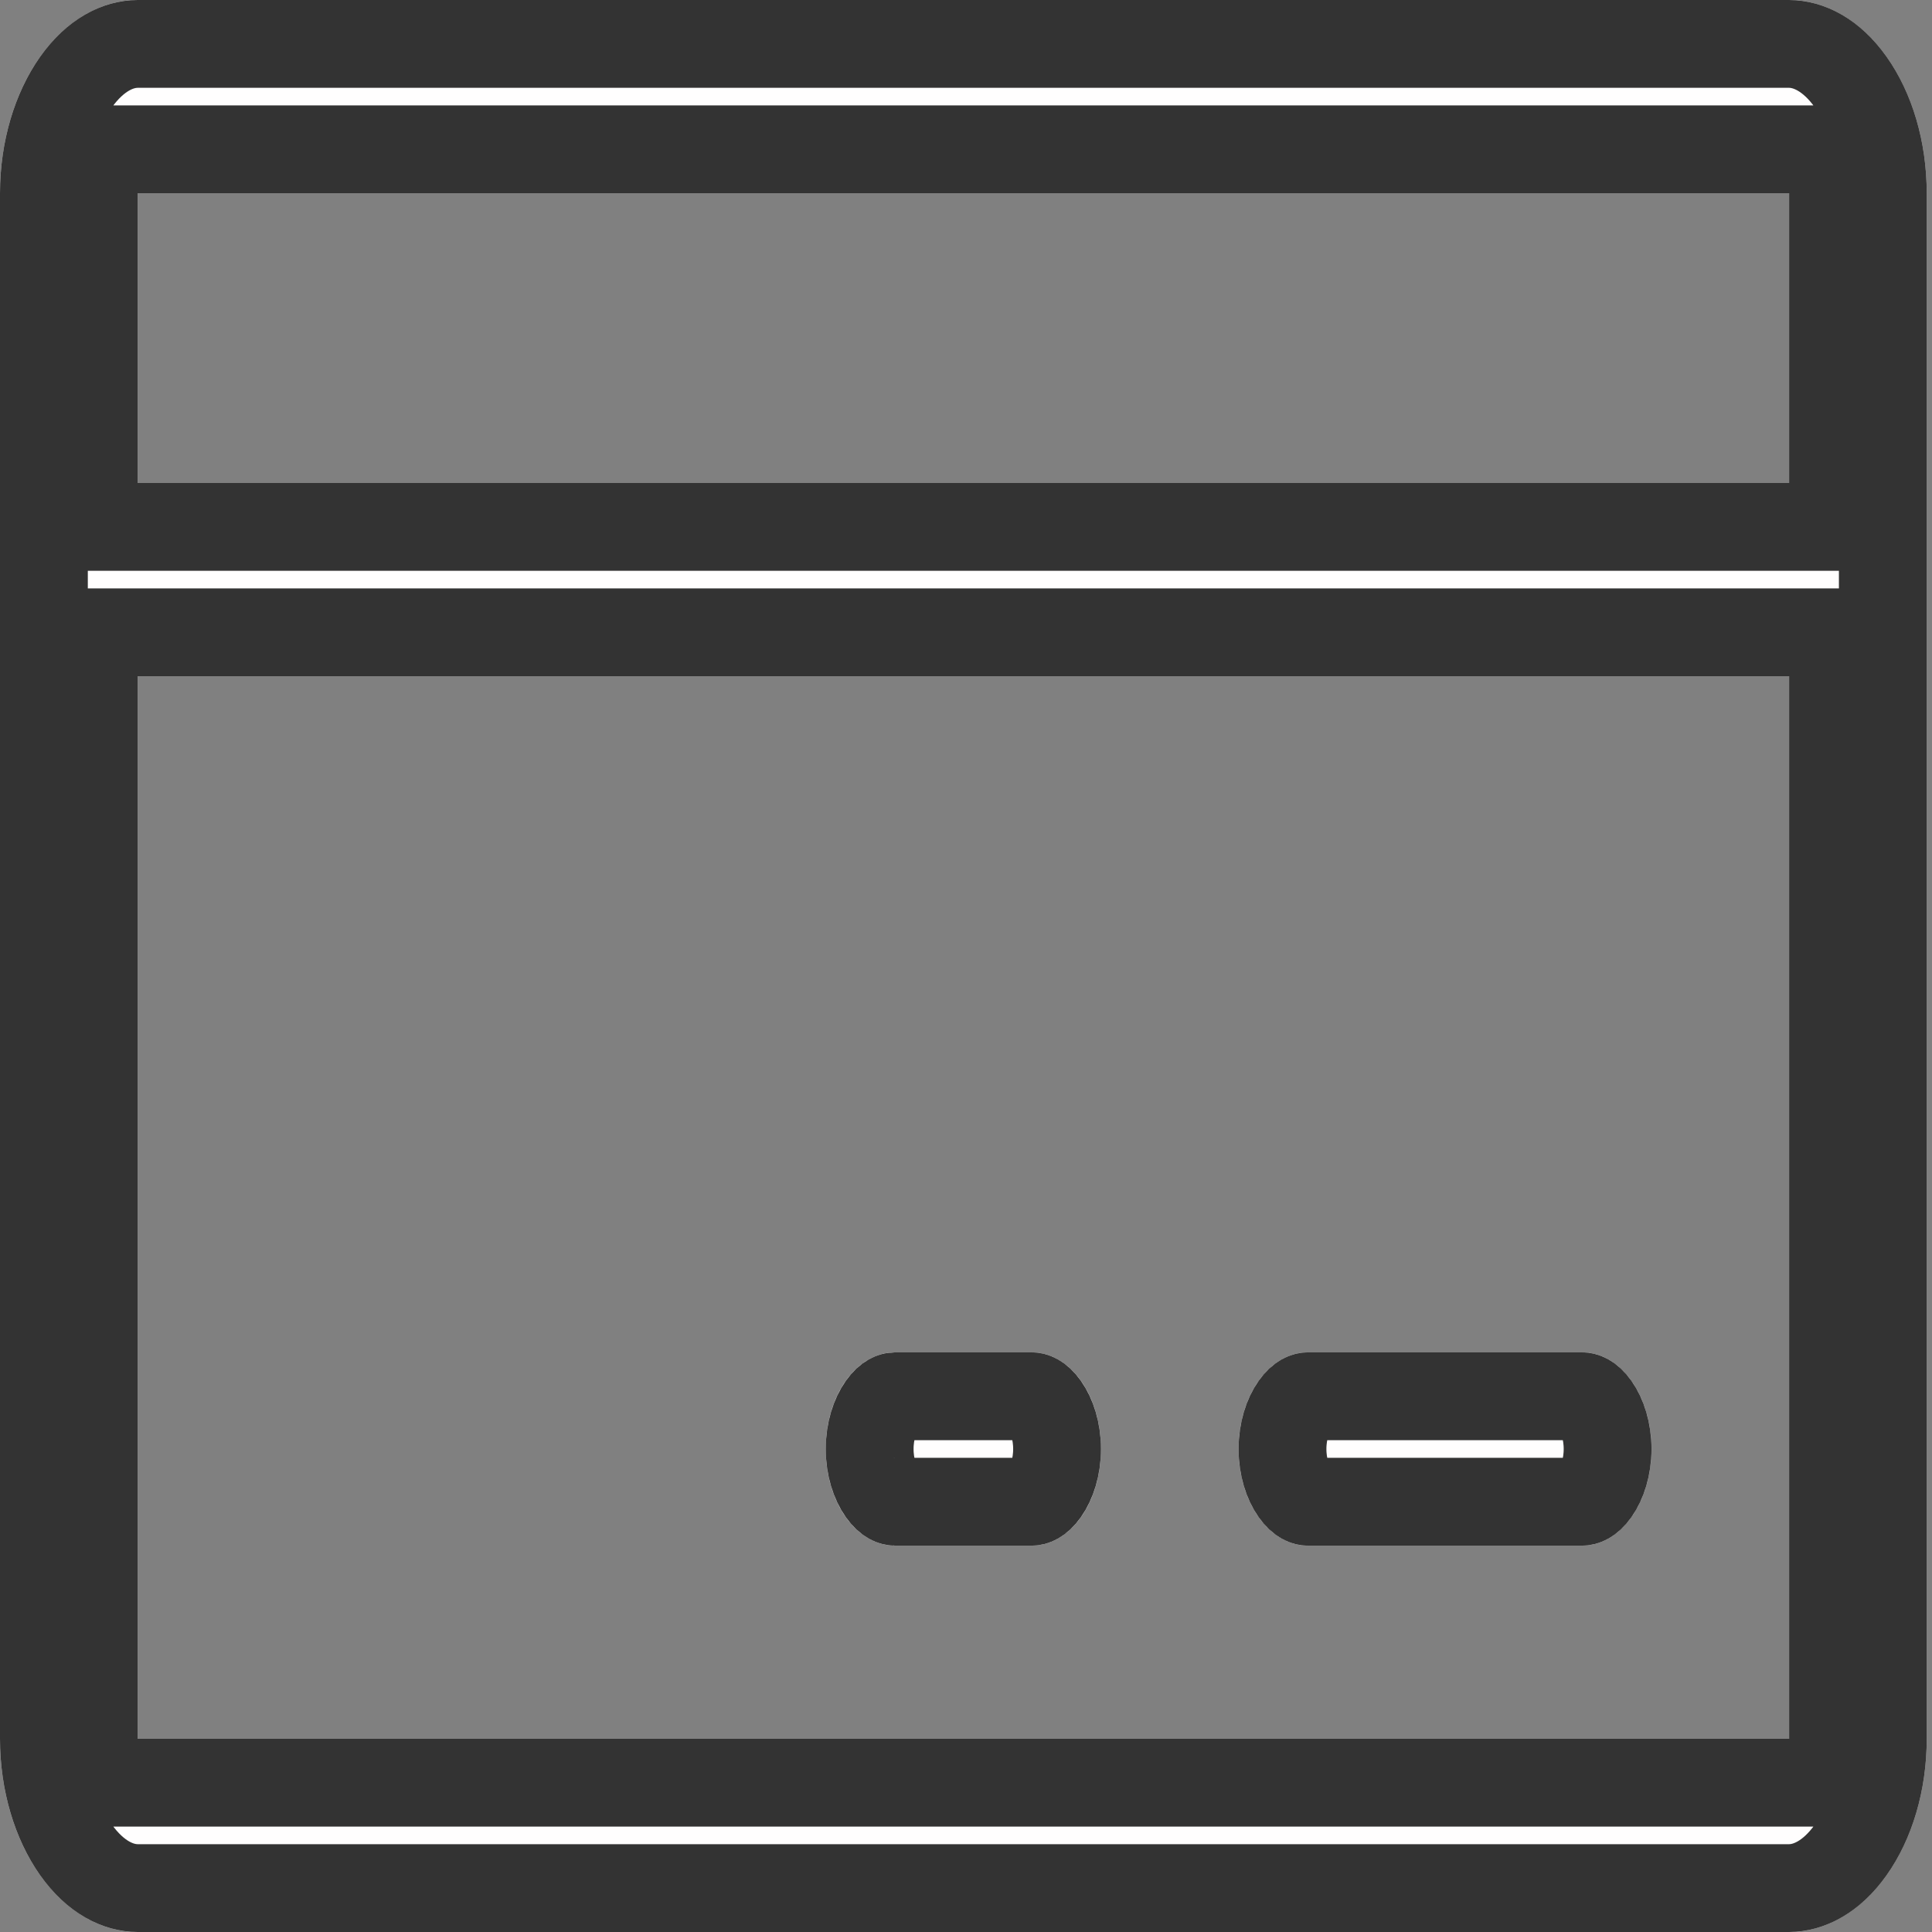 <svg width="22" height="22" viewBox="0 0 22 22" fill="none" xmlns="http://www.w3.org/2000/svg">
<rect x="0" y="0" width="22" height="22" fill="#808080" stroke="none"/>
<path d="M20.373 0H1.567C1.152 0 0.753 0.232 0.459 0.644C0.165 1.057 0 1.617 0 2.2V19.8C0 20.384 0.165 20.943 0.459 21.356C0.753 21.768 1.152 22 1.567 22H20.373C20.788 22 21.187 21.768 21.481 21.356C21.775 20.943 21.94 20.384 21.94 19.8V2.2C21.94 1.617 21.775 1.057 21.481 0.644C21.187 0.232 20.788 0 20.373 0ZM20.373 2.2V5.5H1.567V2.2H20.373ZM20.373 19.8H1.567V7.7H20.373V19.8ZM18.806 16.5C18.806 16.792 18.723 17.072 18.576 17.278C18.429 17.484 18.23 17.6 18.022 17.6H14.888C14.68 17.6 14.481 17.484 14.334 17.278C14.187 17.072 14.104 16.792 14.104 16.5C14.104 16.208 14.187 15.928 14.334 15.722C14.481 15.516 14.68 15.4 14.888 15.4H18.022C18.23 15.4 18.429 15.516 18.576 15.722C18.723 15.928 18.806 16.208 18.806 16.5ZM12.537 16.5C12.537 16.792 12.455 17.072 12.308 17.278C12.161 17.484 11.961 17.6 11.754 17.6H10.186C9.979 17.6 9.779 17.484 9.632 17.278C9.485 17.072 9.403 16.792 9.403 16.5C9.403 16.208 9.485 15.928 9.632 15.722C9.779 15.516 9.979 15.4 10.186 15.4H11.754C11.961 15.4 12.161 15.516 12.308 15.722C12.455 15.928 12.537 16.208 12.537 16.5Z" fill="#FFFEFE"/>
<path d="M20.873 2.2V1.7H20.373H1.567H1.067V2.2V5.5V6H1.567H20.373H20.873V5.5V2.2ZM20.373 20.3H20.873V19.8V7.7V7.2H20.373H1.567H1.067V7.7V19.8V20.3H1.567H20.373ZM1.567 0.5H20.373C20.591 0.5 20.851 0.621 21.074 0.934C21.299 1.25 21.44 1.704 21.44 2.2V19.8C21.44 20.296 21.299 20.75 21.074 21.066C20.851 21.379 20.591 21.5 20.373 21.5H1.567C1.349 21.5 1.089 21.379 0.866 21.066C0.642 20.75 0.5 20.296 0.5 19.8V2.2C0.5 1.704 0.642 1.25 0.866 0.934C1.089 0.621 1.349 0.5 1.567 0.5ZM18.306 16.5C18.306 16.704 18.247 16.878 18.169 16.988C18.093 17.095 18.032 17.1 18.022 17.1H14.888C14.878 17.1 14.817 17.095 14.741 16.988C14.663 16.878 14.604 16.704 14.604 16.5C14.604 16.296 14.663 16.122 14.741 16.012C14.817 15.905 14.878 15.9 14.888 15.9H18.022C18.032 15.9 18.093 15.905 18.169 16.012C18.247 16.122 18.306 16.296 18.306 16.5ZM12.037 16.5C12.037 16.704 11.978 16.878 11.9 16.988C11.824 17.095 11.764 17.1 11.754 17.1H10.186C10.177 17.1 10.116 17.095 10.04 16.988C9.962 16.878 9.903 16.704 9.903 16.5C9.903 16.296 9.962 16.122 10.04 16.012C10.116 15.905 10.177 15.9 10.186 15.9H11.754C11.764 15.9 11.824 15.905 11.9 16.012C11.978 16.122 12.037 16.296 12.037 16.5Z" stroke="black" stroke-opacity="0.8"/>
</svg>
